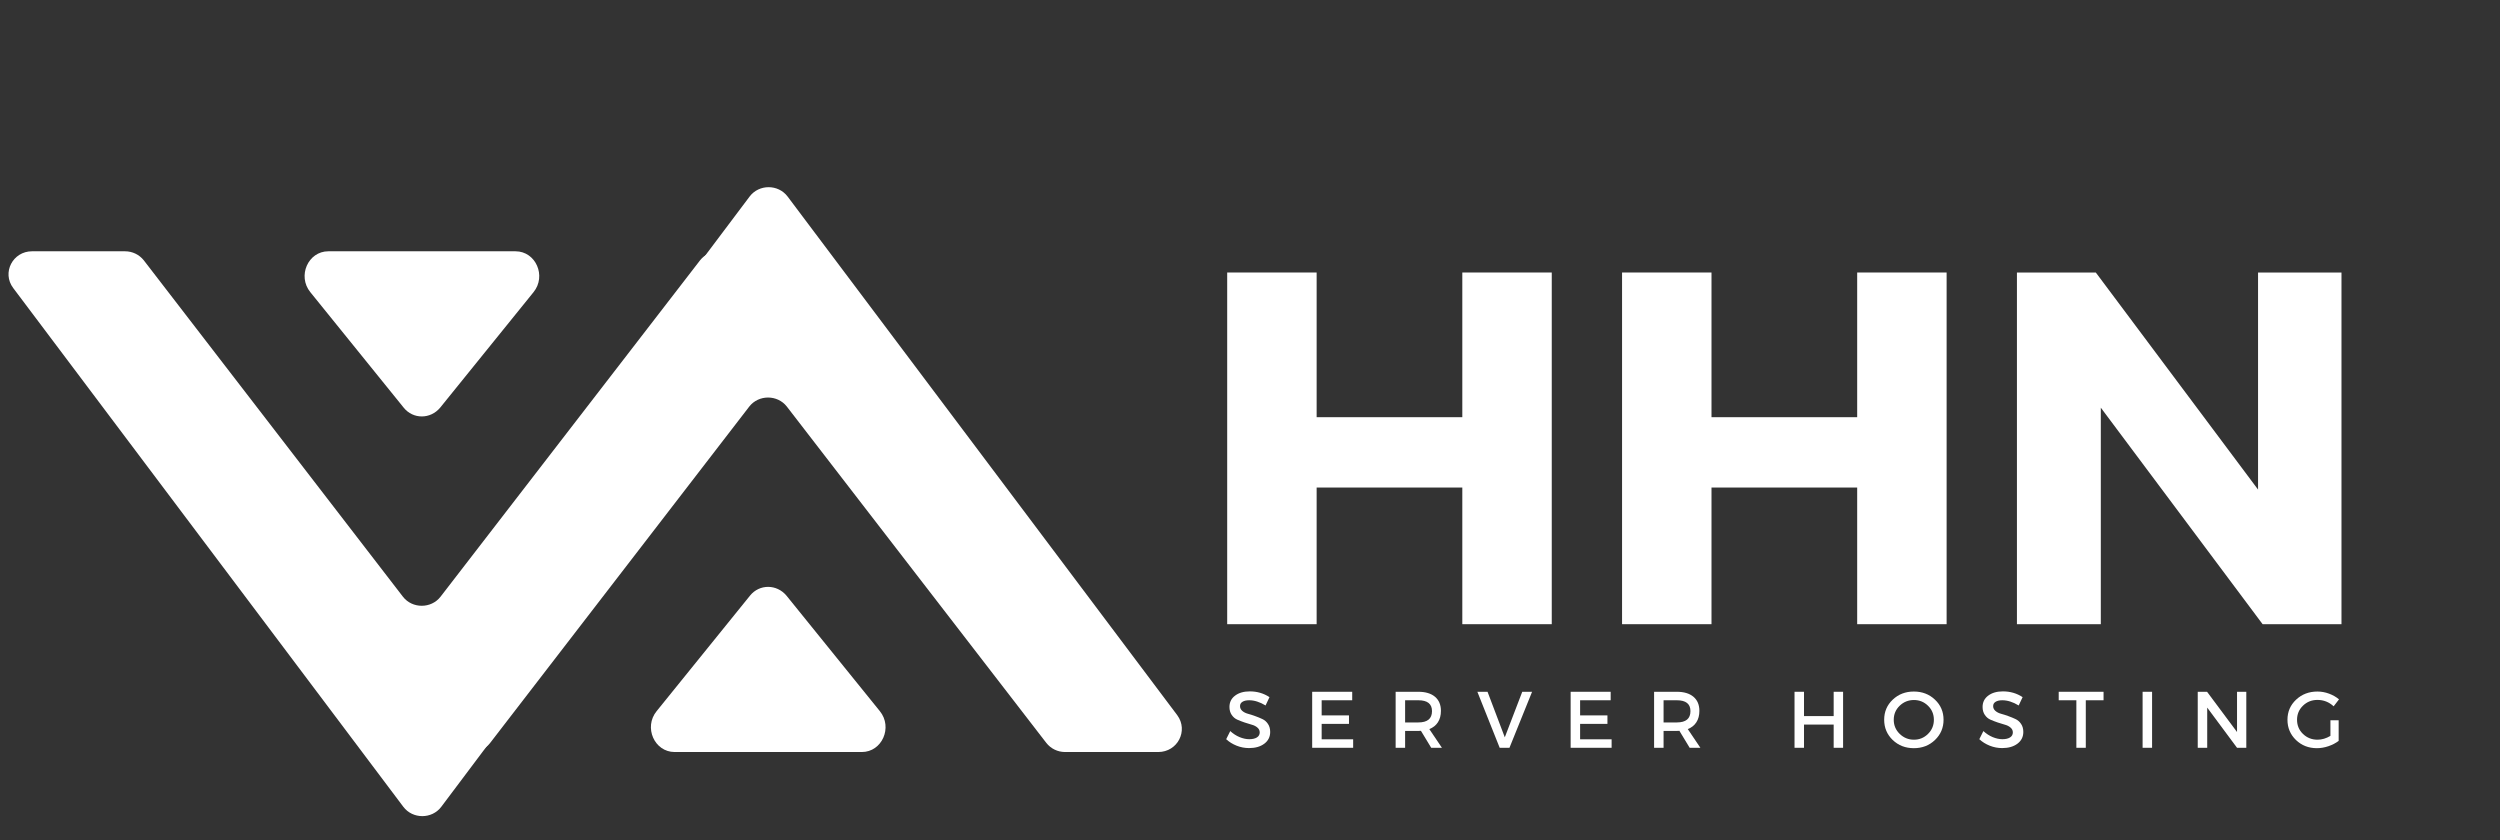<svg xmlns="http://www.w3.org/2000/svg" xmlns:xlink="http://www.w3.org/1999/xlink" width="1050" zoomAndPan="magnify" viewBox="0 0 787.5 264.75" height="353" preserveAspectRatio="xMidYMid meet" version="1.0"><rect x="0" y="0" width="787.5" height="264.75" fill="#333333" stroke="none"/><defs><g/><clipPath id="c296485332"><path d="M 111 58 L 373 58 L 373 236.887 L 111 236.887 Z M 111 58 " clip-rule="nonzero"/></clipPath><clipPath id="9d85bddd7f"><path d="M 205 184 L 279 184 L 279 236.887 L 205 236.887 Z M 205 184 " clip-rule="nonzero"/></clipPath><clipPath id="a517145fc8"><path d="M 2 79.156 L 264 79.156 L 264 258 L 2 258 Z M 2 79.156 " clip-rule="nonzero"/></clipPath><clipPath id="e26a5775c7"><path d="M 95 79.156 L 170 79.156 L 170 132 L 95 132 Z M 95 79.156 " clip-rule="nonzero"/></clipPath></defs><g fill="#ffffff" fill-opacity="1"><g transform="translate(375.489, 196.62)"><g><path d="M 113.312 0 L 85.141 0 L 85.141 -43.047 L 39.25 -43.047 L 39.25 0 L 11.078 0 L 11.078 -110.781 L 39.25 -110.781 L 39.25 -65.203 L 85.141 -65.203 L 85.141 -110.781 L 113.312 -110.781 Z M 113.312 0 "/></g></g></g><g fill="#ffffff" fill-opacity="1"><g transform="translate(499.872, 196.62)"><g><path d="M 113.312 0 L 85.141 0 L 85.141 -43.047 L 39.25 -43.047 L 39.25 0 L 11.078 0 L 11.078 -110.781 L 39.25 -110.781 L 39.25 -65.203 L 85.141 -65.203 L 85.141 -110.781 L 113.312 -110.781 Z M 113.312 0 "/></g></g></g><g fill="#ffffff" fill-opacity="1"><g transform="translate(624.255, 196.62)"><g><path d="M 113.312 0 L 88.469 0 L 37.5 -68.203 L 37.5 0 L 11.078 0 L 11.078 -110.781 L 35.922 -110.781 L 87.031 -42.406 L 87.031 -110.781 L 113.312 -110.781 Z M 113.312 0 "/></g></g></g><g fill="#ffffff" fill-opacity="1"><g transform="translate(385.592, 235.552)"><g><path d="M 8.109 -17.766 C 10.398 -17.766 12.461 -17.16 14.297 -15.953 L 13.062 -13.328 C 11.258 -14.422 9.535 -14.969 7.891 -14.969 C 6.992 -14.969 6.289 -14.805 5.781 -14.484 C 5.27 -14.172 5.016 -13.719 5.016 -13.125 C 5.016 -12.539 5.25 -12.039 5.719 -11.625 C 6.188 -11.219 6.773 -10.914 7.484 -10.719 C 8.191 -10.531 8.957 -10.285 9.781 -9.984 C 10.602 -9.691 11.363 -9.379 12.062 -9.047 C 12.77 -8.723 13.352 -8.211 13.812 -7.516 C 14.281 -6.828 14.516 -5.984 14.516 -4.984 C 14.516 -3.441 13.895 -2.207 12.656 -1.281 C 11.426 -0.363 9.828 0.094 7.859 0.094 C 6.516 0.094 5.211 -0.156 3.953 -0.656 C 2.691 -1.156 1.594 -1.836 0.656 -2.703 L 1.938 -5.266 C 2.832 -4.441 3.812 -3.805 4.875 -3.359 C 5.945 -2.922 6.957 -2.703 7.906 -2.703 C 8.945 -2.703 9.758 -2.891 10.344 -3.266 C 10.926 -3.641 11.219 -4.164 11.219 -4.844 C 11.219 -5.445 10.977 -5.953 10.5 -6.359 C 10.031 -6.773 9.441 -7.078 8.734 -7.266 C 8.035 -7.461 7.273 -7.695 6.453 -7.969 C 5.629 -8.25 4.863 -8.547 4.156 -8.859 C 3.445 -9.172 2.859 -9.672 2.391 -10.359 C 1.922 -11.047 1.688 -11.879 1.688 -12.859 C 1.688 -14.348 2.273 -15.535 3.453 -16.422 C 4.629 -17.316 6.18 -17.766 8.109 -17.766 Z M 8.109 -17.766 "/></g></g></g><g fill="#ffffff" fill-opacity="1"><g transform="translate(411.024, 235.552)"><g><path d="M 14.922 -14.969 L 5.297 -14.969 L 5.297 -10.203 L 13.906 -10.203 L 13.906 -7.531 L 5.297 -7.531 L 5.297 -2.672 L 15.219 -2.672 L 15.219 0 L 2.312 0 L 2.312 -17.641 L 14.922 -17.641 Z M 14.922 -14.969 "/></g></g></g><g fill="#ffffff" fill-opacity="1"><g transform="translate(437.314, 235.552)"><g><path d="M 13.516 0 L 10.281 -5.344 C 10.113 -5.32 9.844 -5.312 9.469 -5.312 L 5.297 -5.312 L 5.297 0 L 2.312 0 L 2.312 -17.641 L 9.469 -17.641 C 11.727 -17.641 13.477 -17.113 14.719 -16.062 C 15.957 -15.008 16.578 -13.531 16.578 -11.625 C 16.578 -10.207 16.258 -9.008 15.625 -8.031 C 15 -7.062 14.098 -6.348 12.922 -5.891 L 16.891 0 Z M 5.297 -7.984 L 9.469 -7.984 C 12.332 -7.984 13.766 -9.172 13.766 -11.547 C 13.766 -13.828 12.332 -14.969 9.469 -14.969 L 5.297 -14.969 Z M 5.297 -7.984 "/></g></g></g><g fill="#ffffff" fill-opacity="1"><g transform="translate(465.292, 235.552)"><g><path d="M 10.188 0 L 7.109 0 L 0.078 -17.641 L 3.281 -17.641 L 8.719 -3.297 L 14.219 -17.641 L 17.312 -17.641 Z M 10.188 0 "/></g></g></g><g fill="#ffffff" fill-opacity="1"><g transform="translate(492.438, 235.552)"><g><path d="M 14.922 -14.969 L 5.297 -14.969 L 5.297 -10.203 L 13.906 -10.203 L 13.906 -7.531 L 5.297 -7.531 L 5.297 -2.672 L 15.219 -2.672 L 15.219 0 L 2.312 0 L 2.312 -17.641 L 14.922 -17.641 Z M 14.922 -14.969 "/></g></g></g><g fill="#ffffff" fill-opacity="1"><g transform="translate(518.728, 235.552)"><g><path d="M 13.516 0 L 10.281 -5.344 C 10.113 -5.32 9.844 -5.312 9.469 -5.312 L 5.297 -5.312 L 5.297 0 L 2.312 0 L 2.312 -17.641 L 9.469 -17.641 C 11.727 -17.641 13.477 -17.113 14.719 -16.062 C 15.957 -15.008 16.578 -13.531 16.578 -11.625 C 16.578 -10.207 16.258 -9.008 15.625 -8.031 C 15 -7.062 14.098 -6.348 12.922 -5.891 L 16.891 0 Z M 5.297 -7.984 L 9.469 -7.984 C 12.332 -7.984 13.766 -9.172 13.766 -11.547 C 13.766 -13.828 12.332 -14.969 9.469 -14.969 L 5.297 -14.969 Z M 5.297 -7.984 "/></g></g></g><g fill="#ffffff" fill-opacity="1"><g transform="translate(546.706, 235.552)"><g/></g></g><g fill="#ffffff" fill-opacity="1"><g transform="translate(562.964, 235.552)"><g><path d="M 17.609 0 L 14.641 0 L 14.641 -7.312 L 5.297 -7.312 L 5.297 0 L 2.312 0 L 2.312 -17.641 L 5.297 -17.641 L 5.297 -9.984 L 14.641 -9.984 L 14.641 -17.641 L 17.609 -17.641 Z M 17.609 0 "/></g></g></g><g fill="#ffffff" fill-opacity="1"><g transform="translate(592.656, 235.552)"><g><path d="M 3.547 -15.156 C 5.348 -16.863 7.566 -17.719 10.203 -17.719 C 12.848 -17.719 15.066 -16.863 16.859 -15.156 C 18.66 -13.457 19.562 -11.348 19.562 -8.828 C 19.562 -6.305 18.66 -4.18 16.859 -2.453 C 15.066 -0.734 12.848 0.125 10.203 0.125 C 7.566 0.125 5.348 -0.734 3.547 -2.453 C 1.754 -4.18 0.859 -6.305 0.859 -8.828 C 0.859 -11.348 1.754 -13.457 3.547 -15.156 Z M 10.234 -15.047 C 8.484 -15.047 6.984 -14.441 5.734 -13.234 C 4.492 -12.035 3.875 -10.562 3.875 -8.812 C 3.875 -7.07 4.5 -5.594 5.75 -4.375 C 7.008 -3.156 8.504 -2.547 10.234 -2.547 C 11.961 -2.547 13.441 -3.156 14.672 -4.375 C 15.898 -5.594 16.516 -7.07 16.516 -8.812 C 16.516 -10.562 15.898 -12.035 14.672 -13.234 C 13.441 -14.441 11.961 -15.047 10.234 -15.047 Z M 10.234 -15.047 "/></g></g></g><g fill="#ffffff" fill-opacity="1"><g transform="translate(622.827, 235.552)"><g><path d="M 8.109 -17.766 C 10.398 -17.766 12.461 -17.16 14.297 -15.953 L 13.062 -13.328 C 11.258 -14.422 9.535 -14.969 7.891 -14.969 C 6.992 -14.969 6.289 -14.805 5.781 -14.484 C 5.27 -14.172 5.016 -13.719 5.016 -13.125 C 5.016 -12.539 5.25 -12.039 5.719 -11.625 C 6.188 -11.219 6.773 -10.914 7.484 -10.719 C 8.191 -10.531 8.957 -10.285 9.781 -9.984 C 10.602 -9.691 11.363 -9.379 12.062 -9.047 C 12.77 -8.723 13.352 -8.211 13.812 -7.516 C 14.281 -6.828 14.516 -5.984 14.516 -4.984 C 14.516 -3.441 13.895 -2.207 12.656 -1.281 C 11.426 -0.363 9.828 0.094 7.859 0.094 C 6.516 0.094 5.211 -0.156 3.953 -0.656 C 2.691 -1.156 1.594 -1.836 0.656 -2.703 L 1.938 -5.266 C 2.832 -4.441 3.812 -3.805 4.875 -3.359 C 5.945 -2.922 6.957 -2.703 7.906 -2.703 C 8.945 -2.703 9.758 -2.891 10.344 -3.266 C 10.926 -3.641 11.219 -4.164 11.219 -4.844 C 11.219 -5.445 10.977 -5.953 10.5 -6.359 C 10.031 -6.773 9.441 -7.078 8.734 -7.266 C 8.035 -7.461 7.273 -7.695 6.453 -7.969 C 5.629 -8.25 4.863 -8.547 4.156 -8.859 C 3.445 -9.172 2.859 -9.672 2.391 -10.359 C 1.922 -11.047 1.688 -11.879 1.688 -12.859 C 1.688 -14.348 2.273 -15.535 3.453 -16.422 C 4.629 -17.316 6.18 -17.766 8.109 -17.766 Z M 8.109 -17.766 "/></g></g></g><g fill="#ffffff" fill-opacity="1"><g transform="translate(648.259, 235.552)"><g><path d="M 14.359 -14.969 L 8.766 -14.969 L 8.766 0 L 5.797 0 L 5.797 -14.969 L 0.234 -14.969 L 0.234 -17.641 L 14.359 -17.641 Z M 14.359 -14.969 "/></g></g></g><g fill="#ffffff" fill-opacity="1"><g transform="translate(672.608, 235.552)"><g><path d="M 5.297 0 L 2.312 0 L 2.312 -17.641 L 5.297 -17.641 Z M 5.297 0 "/></g></g></g><g fill="#ffffff" fill-opacity="1"><g transform="translate(689.976, 235.552)"><g><path d="M 17.609 0 L 14.688 0 L 5.297 -12.656 L 5.297 0 L 2.312 0 L 2.312 -17.641 L 5.25 -17.641 L 14.688 -4.969 L 14.688 -17.641 L 17.609 -17.641 Z M 17.609 0 "/></g></g></g><g fill="#ffffff" fill-opacity="1"><g transform="translate(719.693, 235.552)"><g><path d="M 14.391 -8.672 L 16.984 -8.672 L 16.984 -2.172 C 16.078 -1.484 15.004 -0.926 13.766 -0.5 C 12.535 -0.082 11.32 0.125 10.125 0.125 C 7.52 0.125 5.32 -0.734 3.531 -2.453 C 1.75 -4.18 0.859 -6.305 0.859 -8.828 C 0.859 -11.348 1.766 -13.457 3.578 -15.156 C 5.391 -16.863 7.633 -17.719 10.312 -17.719 C 11.551 -17.719 12.77 -17.492 13.969 -17.047 C 15.176 -16.598 16.219 -16 17.094 -15.25 L 15.406 -13.062 C 13.957 -14.406 12.258 -15.078 10.312 -15.078 C 8.508 -15.078 6.984 -14.469 5.734 -13.25 C 4.492 -12.039 3.875 -10.566 3.875 -8.828 C 3.875 -7.055 4.5 -5.566 5.75 -4.359 C 7.008 -3.148 8.535 -2.547 10.328 -2.547 C 11.691 -2.547 13.047 -2.945 14.391 -3.75 Z M 14.391 -8.672 "/></g></g></g><g clip-path="url(#c296485332)"><path fill="#ffffff" d="M 364.824 236.887 L 335.52 236.887 C 333.156 236.887 331.031 235.824 329.613 234.051 L 247.844 128.059 C 244.891 124.277 238.98 124.277 236.027 128.059 L 154.375 234.051 C 152.957 235.824 150.832 236.887 148.469 236.887 L 119.164 236.887 C 113.137 236.887 109.594 230.152 113.254 225.309 L 236.145 61.887 C 239.098 57.988 245.125 57.988 248.078 61.887 L 370.852 225.309 C 374.398 230.152 370.969 236.887 364.824 236.887 Z M 364.824 236.887 " fill-opacity="1" fill-rule="nonzero"/></g><g clip-path="url(#9d85bddd7f)"><path fill="#ffffff" d="M 271.477 236.887 L 212.512 236.887 C 206.133 236.887 202.703 229.09 206.84 224.008 L 236.262 187.613 C 239.219 183.949 244.652 183.949 247.727 187.613 L 277.148 224.008 C 281.285 229.09 277.855 236.887 271.477 236.887 Z M 271.477 236.887 " fill-opacity="1" fill-rule="nonzero"/></g><g clip-path="url(#a517145fc8)"><path fill="#ffffff" d="M 255.738 79.156 L 226.434 79.156 C 224.07 79.156 221.941 80.219 220.523 81.992 L 138.754 187.984 C 135.801 191.766 129.895 191.766 126.938 187.984 L 45.289 81.992 C 43.871 80.219 41.742 79.156 39.379 79.156 L 10.074 79.156 C 4.047 79.156 0.504 85.891 4.168 90.738 L 127.059 254.156 C 130.012 258.055 136.039 258.055 138.992 254.156 L 261.762 90.738 C 265.309 85.891 261.883 79.156 255.738 79.156 Z M 255.738 79.156 " fill-opacity="1" fill-rule="nonzero"/></g><g clip-path="url(#e26a5775c7)"><path fill="#ffffff" d="M 162.387 79.156 L 103.426 79.156 C 97.043 79.156 93.617 86.957 97.754 92.035 L 127.176 128.43 C 130.129 132.094 135.566 132.094 138.637 128.43 L 168.059 92.035 C 172.195 86.957 168.77 79.156 162.387 79.156 Z M 162.387 79.156 " fill-opacity="1" fill-rule="nonzero"/></g></svg>